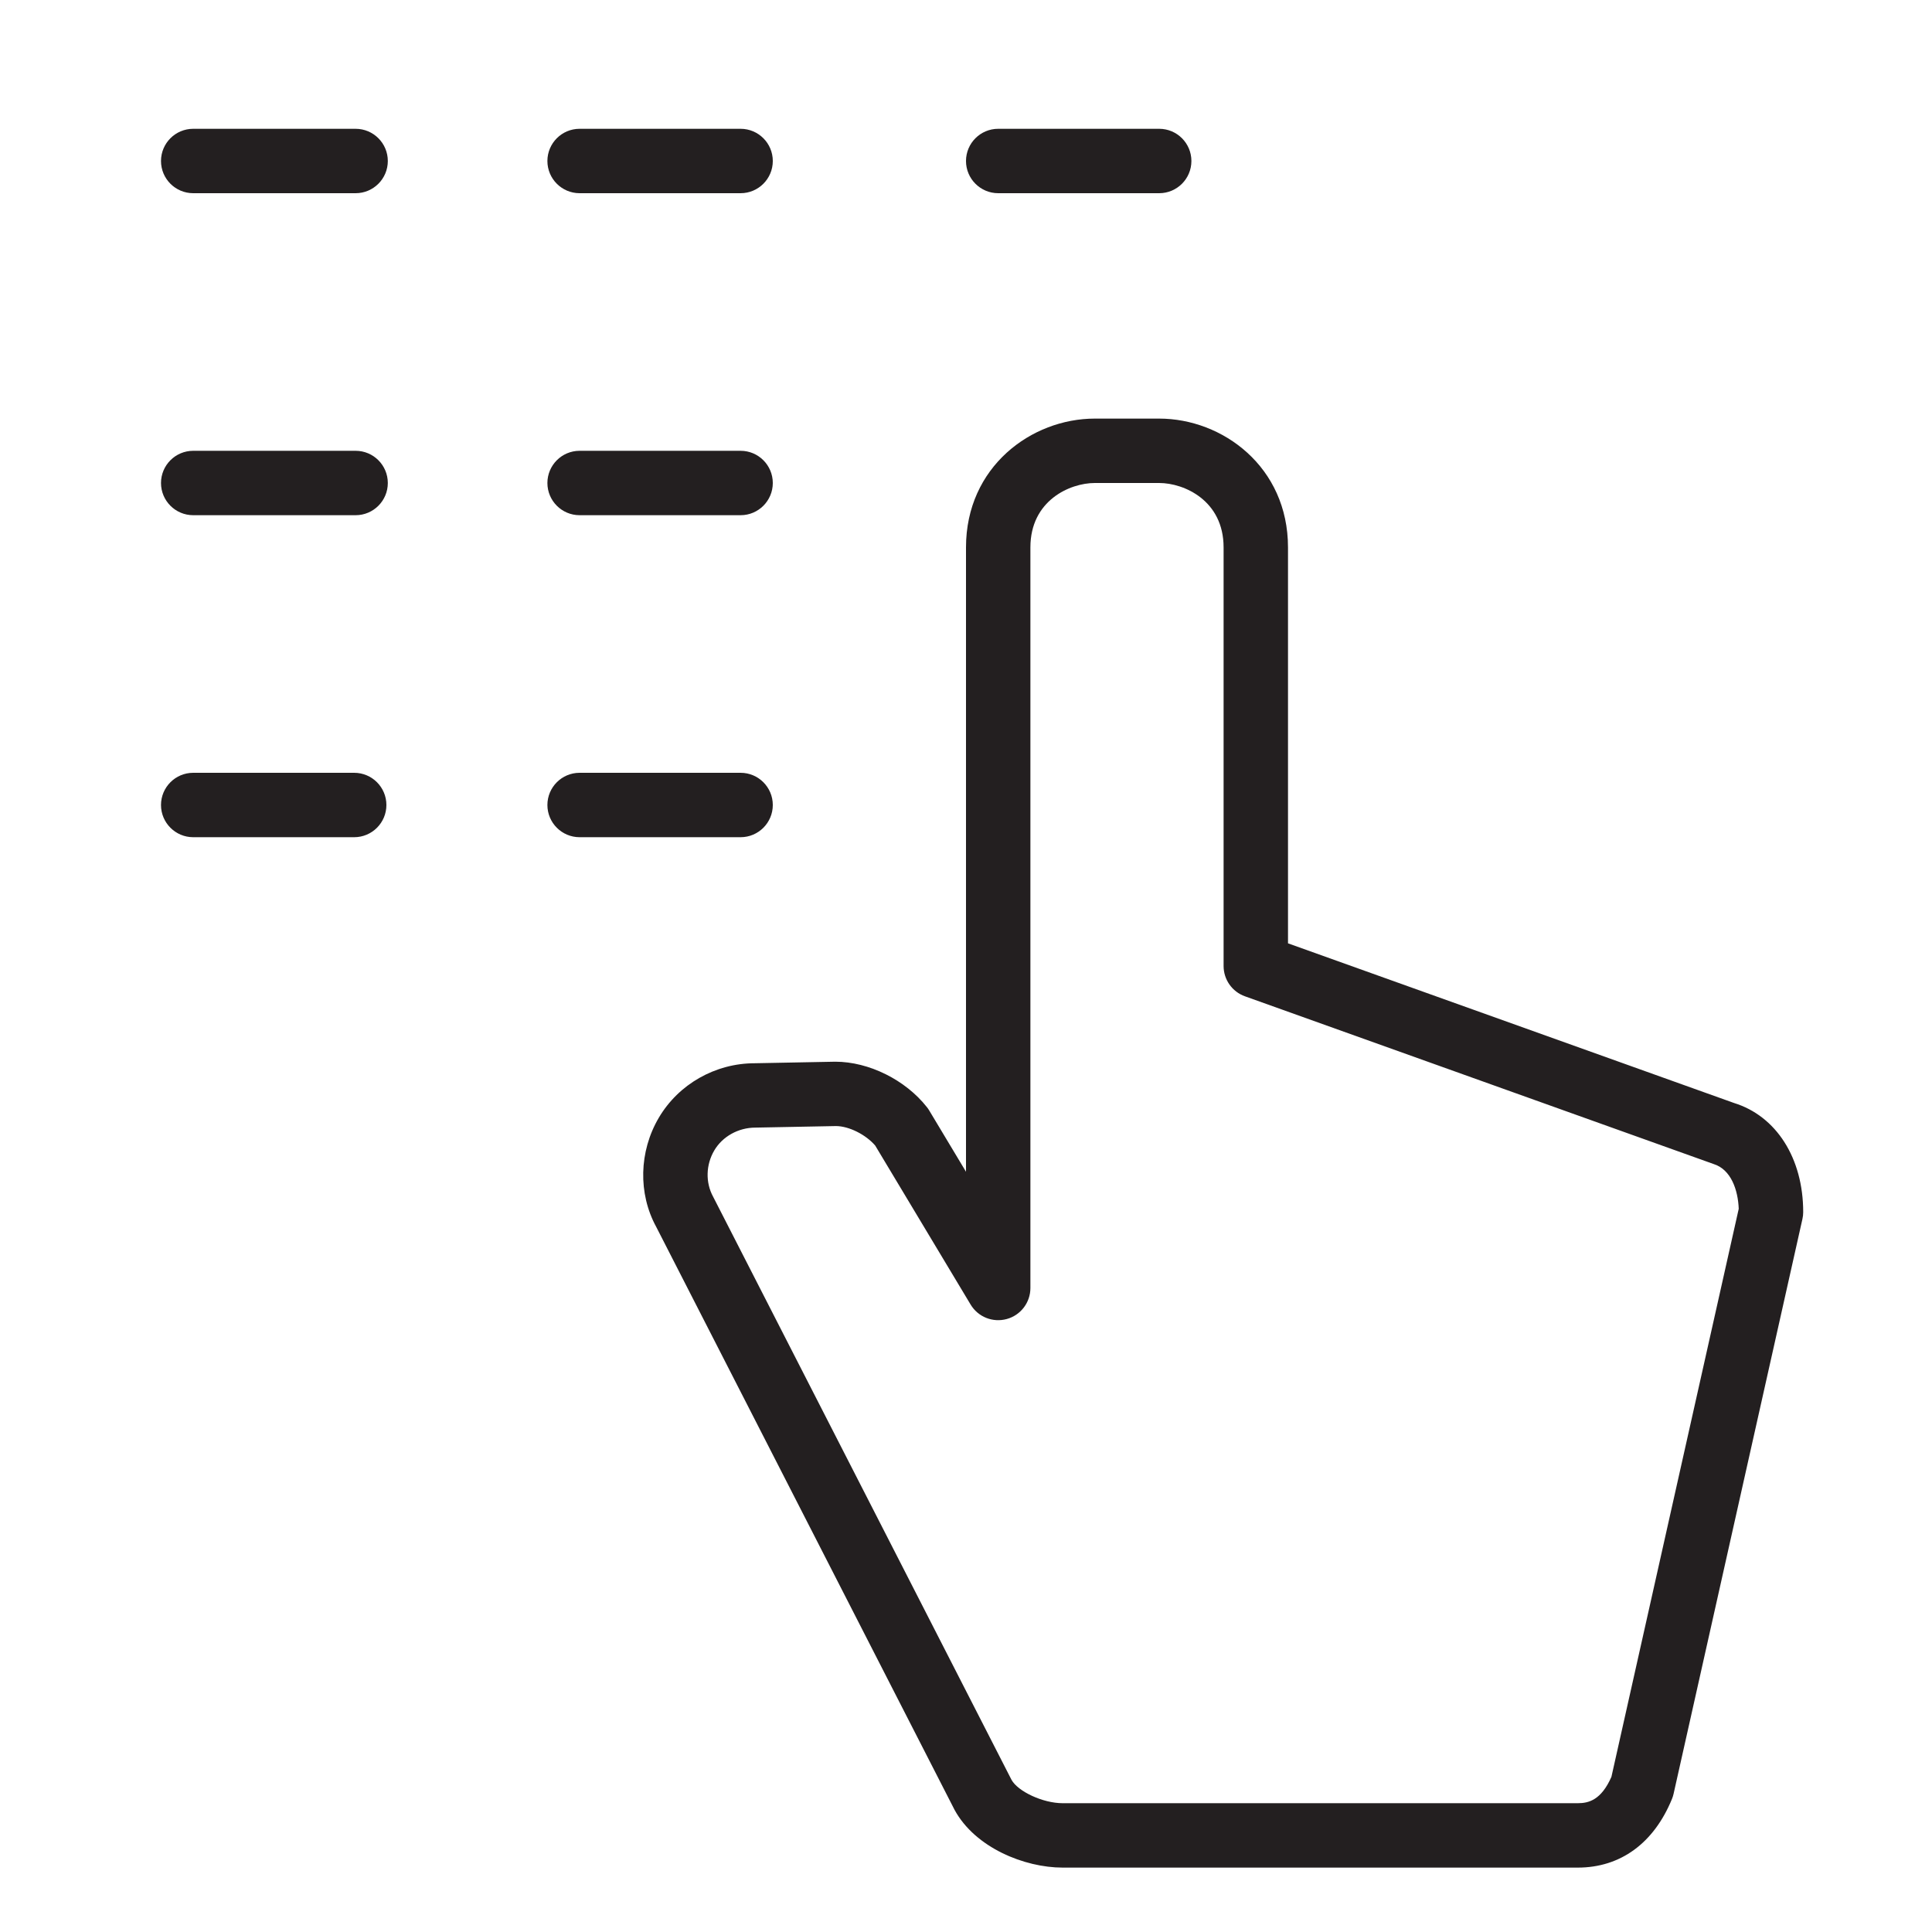 <?xml version="1.0" encoding="utf-8"?>
<!-- Generator: Adobe Illustrator 17.0.0, SVG Export Plug-In . SVG Version: 6.00 Build 0)  -->
<!DOCTYPE svg PUBLIC "-//W3C//DTD SVG 1.1//EN" "http://www.w3.org/Graphics/SVG/1.1/DTD/svg11.dtd">
<svg version="1.1" id="Layer_1" xmlns="http://www.w3.org/2000/svg" xmlns:xlink="http://www.w3.org/1999/xlink" x="0px" y="0px"
	 width="60px" height="60px" viewBox="0 0 60 60" enable-background="new 0 0 60 60" xml:space="preserve">
<g>
	<path fill="#231F20" d="M53.851,34.254L40,29.296V17c0-2.504-2.034-4-4-4h-2c-1.966,0-4,1.496-4,4v19.39l-1.143-1.904
		c-0.021-0.036-0.045-0.071-0.072-0.104c-0.664-0.843-1.799-1.41-2.845-1.41h0l-2.501,0.048c-1.223,0-2.364,0.648-2.979,1.692
		c-0.618,1.049-0.645,2.355-0.082,3.387l9.267,18.108C30.286,57.384,31.818,58,33,58h16c1.323,0,2.362-0.757,2.925-2.133
		c0.021-0.052,0.038-0.105,0.05-0.16l4-17.845C55.992,37.79,56,37.717,56,37.643C56,35.963,55.161,34.659,53.851,34.254z
		 M50.044,55.182C49.727,55.901,49.34,56,49,56H33c-0.612,0-1.389-0.365-1.587-0.727l-9.267-18.109
		c-0.24-0.44-0.226-0.991,0.037-1.437c0.253-0.43,0.746-0.708,1.275-0.708l2.501-0.048c0.402,0,0.927,0.263,1.221,0.605l2.963,4.938
		c0.231,0.386,0.689,0.569,1.125,0.449C31.7,40.844,32,40.45,32,40V17c0-1.457,1.227-2,2-2h2c0.773,0,2,0.543,2,2v13
		c0,0.422,0.265,0.799,0.663,0.941l14.555,5.209c0.544,0.169,0.758,0.811,0.78,1.39L50.044,55.182z"/>
	<path fill="#231F20" d="M11.044,4H6C5.448,4,5,4.448,5,5s0.448,1,1,1h5.044c0.552,0,1-0.448,1-1S11.596,4,11.044,4z"/>
	<path fill="#231F20" d="M11.044,14H6c-0.552,0-1,0.448-1,1s0.448,1,1,1h5.044c0.552,0,1-0.448,1-1S11.596,14,11.044,14z"/>
	<path fill="#231F20" d="M11,24H6c-0.552,0-1,0.448-1,1s0.448,1,1,1h5c0.552,0,1-0.448,1-1S11.552,24,11,24z"/>
	<path fill="#231F20" d="M18,6h5c0.552,0,1-0.448,1-1s-0.448-1-1-1h-5c-0.552,0-1,0.448-1,1S17.448,6,18,6z"/>
	<path fill="#231F20" d="M18,16h5c0.552,0,1-0.448,1-1s-0.448-1-1-1h-5c-0.552,0-1,0.448-1,1S17.448,16,18,16z"/>
	<path fill="#231F20" d="M24,25c0-0.552-0.448-1-1-1h-5c-0.552,0-1,0.448-1,1s0.448,1,1,1h5C23.552,26,24,25.552,24,25z"/>
	<path fill="#231F20" d="M31,6h5c0.552,0,1-0.448,1-1s-0.448-1-1-1h-5c-0.552,0-1,0.448-1,1S30.448,6,31,6z"/>
</g>
</svg>
